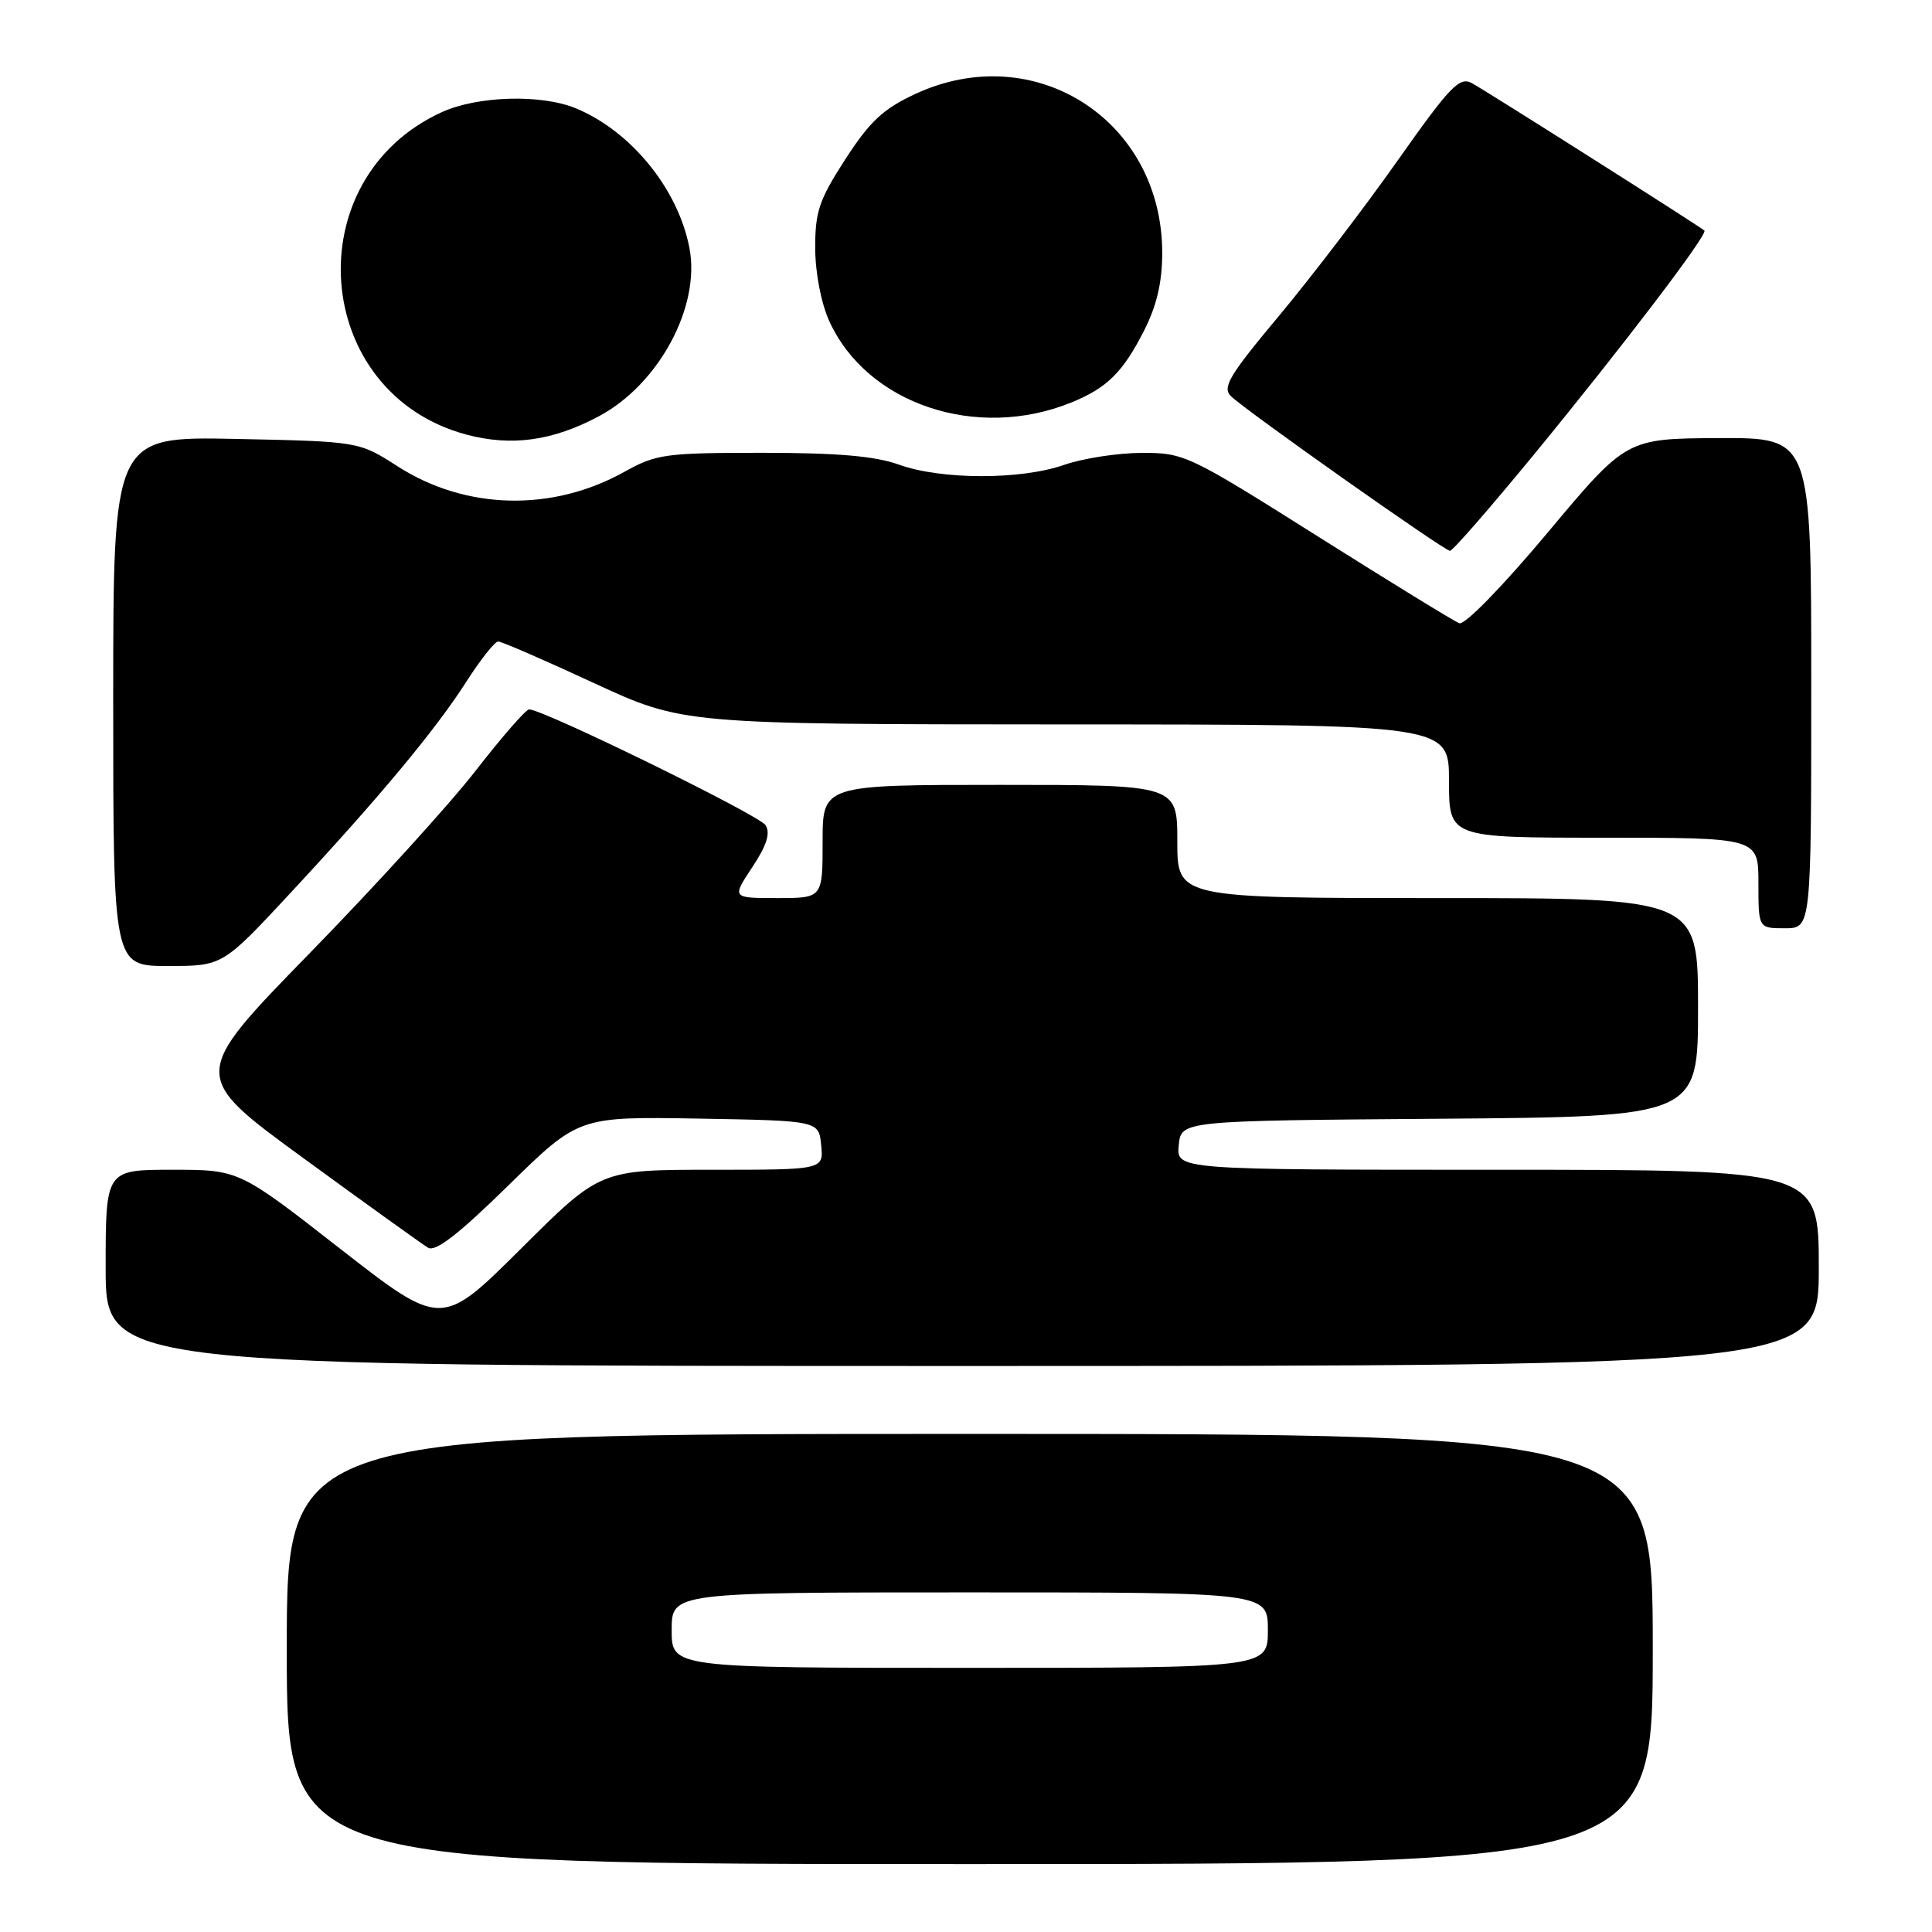 <?xml version="1.0" encoding="UTF-8" standalone="no"?>
<!DOCTYPE svg PUBLIC "-//W3C//DTD SVG 1.1//EN" "http://www.w3.org/Graphics/SVG/1.1/DTD/svg11.dtd" >
<svg xmlns="http://www.w3.org/2000/svg" xmlns:xlink="http://www.w3.org/1999/xlink" version="1.1" viewBox="0 0 256 256">
 <g >
 <path fill="currentColor"
d=" M 219.00 218.50 C 219.00 190.00 219.00 190.00 128.50 190.00 C 38.00 190.00 38.00 190.00 38.00 218.50 C 38.00 247.00 38.00 247.00 128.50 247.00 C 219.00 247.00 219.00 247.00 219.00 218.50 Z  M 241.00 168.00 C 241.00 155.00 241.00 155.00 198.44 155.00 C 155.87 155.00 155.87 155.00 156.19 151.75 C 156.50 148.50 156.50 148.50 190.75 148.24 C 225.00 147.97 225.00 147.97 225.00 133.49 C 225.00 119.00 225.00 119.00 190.50 119.00 C 156.00 119.00 156.00 119.00 156.00 111.50 C 156.00 104.00 156.00 104.00 132.50 104.00 C 109.00 104.00 109.00 104.00 109.00 111.50 C 109.00 119.00 109.00 119.00 102.99 119.00 C 96.97 119.00 96.97 119.00 99.68 114.91 C 101.60 112.01 102.11 110.40 101.44 109.34 C 100.59 108.00 72.00 94.00 70.11 94.00 C 69.68 94.00 66.51 97.64 63.06 102.08 C 59.62 106.52 49.69 117.44 41.00 126.34 C 25.21 142.53 25.21 142.53 40.27 153.51 C 48.56 159.56 55.96 164.87 56.72 165.33 C 57.71 165.92 60.78 163.53 67.39 157.05 C 76.68 147.95 76.68 147.95 92.59 148.22 C 108.50 148.50 108.50 148.50 108.81 151.75 C 109.13 155.00 109.13 155.00 94.33 155.00 C 79.53 155.00 79.53 155.00 69.02 165.47 C 58.50 175.93 58.50 175.93 45.08 165.47 C 31.67 155.00 31.67 155.00 22.83 155.00 C 14.00 155.00 14.00 155.00 14.00 168.00 C 14.00 181.00 14.00 181.00 127.50 181.00 C 241.00 181.00 241.00 181.00 241.00 168.00 Z  M 38.50 118.31 C 50.34 105.57 57.74 96.68 61.85 90.24 C 63.70 87.36 65.57 85.00 66.01 85.00 C 66.46 85.00 72.15 87.47 78.66 90.49 C 90.50 95.97 90.50 95.97 141.25 95.99 C 192.00 96.00 192.00 96.00 192.00 103.50 C 192.00 111.00 192.00 111.00 212.50 111.00 C 233.00 111.00 233.00 111.00 233.00 117.00 C 233.00 123.00 233.00 123.00 236.50 123.00 C 240.00 123.00 240.00 123.00 240.00 90.50 C 240.00 58.00 240.00 58.00 227.75 58.05 C 215.50 58.11 215.50 58.11 205.06 70.59 C 199.08 77.73 194.08 82.86 193.36 82.58 C 192.67 82.32 184.22 77.13 174.58 71.05 C 157.47 60.26 156.92 60.00 151.28 60.01 C 148.10 60.02 143.47 60.74 141.00 61.60 C 135.26 63.60 124.76 63.59 119.12 61.57 C 115.96 60.43 110.96 60.00 101.00 60.00 C 88.19 60.00 86.95 60.17 82.77 62.50 C 73.19 67.86 61.70 67.59 52.67 61.78 C 47.55 58.50 47.55 58.50 31.28 58.16 C 15.00 57.83 15.00 57.83 15.00 92.91 C 15.00 128.00 15.00 128.00 22.25 128.00 C 29.50 128.00 29.50 128.00 38.50 118.31 Z  M 203.24 60.25 C 215.03 45.89 226.36 31.01 225.84 30.55 C 225.12 29.92 196.81 11.97 195.02 11.01 C 193.38 10.13 192.14 11.43 185.21 21.25 C 180.85 27.44 173.78 36.69 169.50 41.82 C 162.87 49.75 161.92 51.34 163.11 52.50 C 165.08 54.42 191.37 72.98 192.13 72.99 C 192.48 73.00 197.48 67.26 203.24 60.25 Z  M 79.35 55.16 C 87.29 50.93 92.84 40.63 91.36 32.89 C 89.87 25.08 83.67 17.43 76.35 14.37 C 71.75 12.45 63.27 12.69 58.50 14.88 C 39.14 23.76 41.35 52.14 61.82 57.59 C 67.79 59.18 73.23 58.42 79.35 55.16 Z  M 141.96 53.33 C 146.69 51.41 148.80 49.32 151.61 43.78 C 153.28 40.49 154.00 37.39 154.00 33.50 C 154.00 15.94 137.11 5.08 121.26 12.46 C 117.03 14.43 115.25 16.09 112.01 21.10 C 108.53 26.49 108.00 28.05 108.02 32.91 C 108.03 36.15 108.81 40.19 109.88 42.54 C 114.87 53.54 129.41 58.43 141.96 53.33 Z  M 89.00 216.00 C 89.00 211.00 89.00 211.00 128.50 211.00 C 168.00 211.00 168.00 211.00 168.00 216.00 C 168.00 221.00 168.00 221.00 128.50 221.00 C 89.00 221.00 89.00 221.00 89.00 216.00 Z "/>
</g>
</svg>